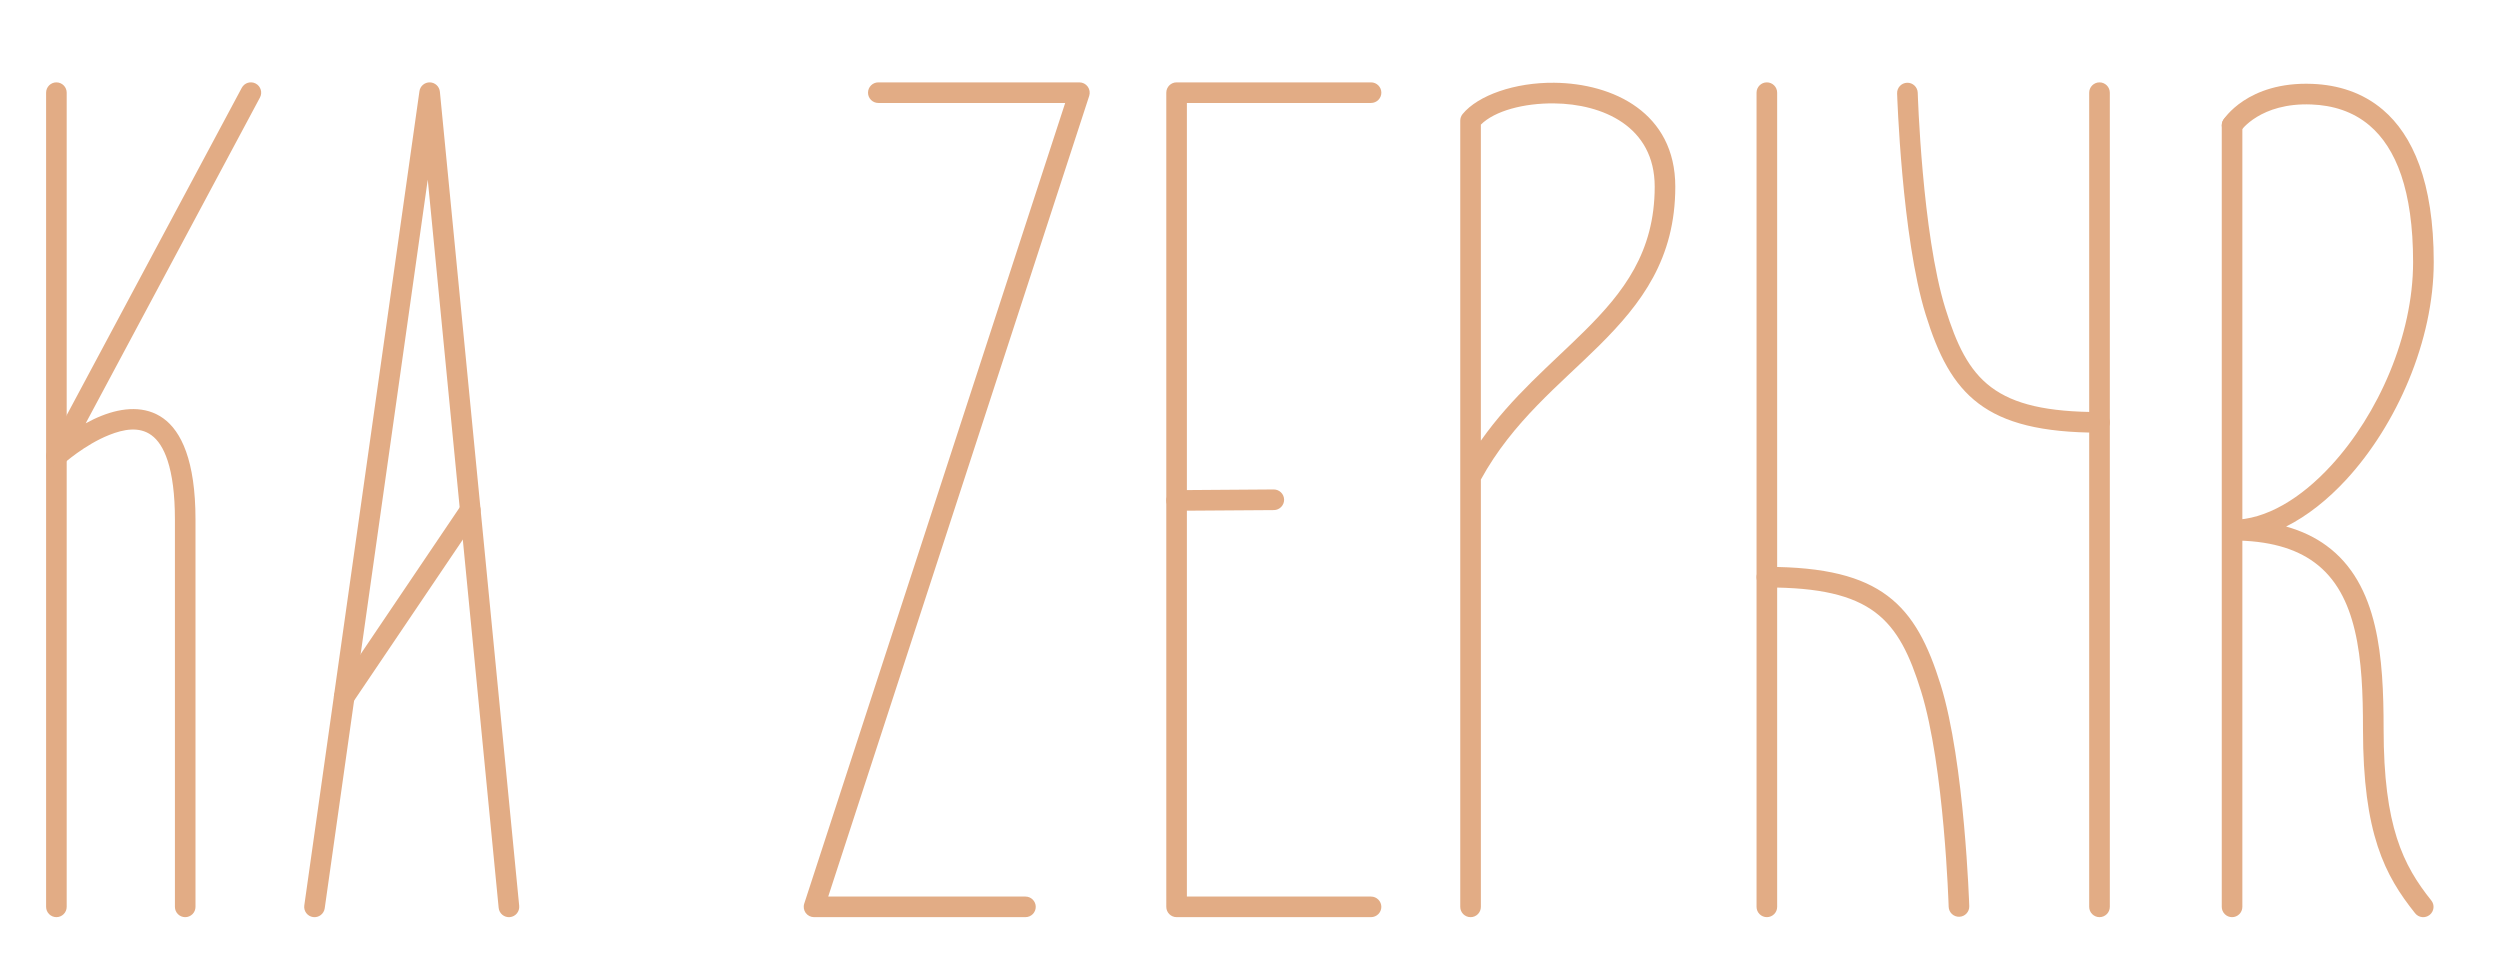 <?xml version="1.0" encoding="utf-8"?>
<!-- Generator: Adobe Illustrator 16.0.3, SVG Export Plug-In . SVG Version: 6.00 Build 0)  -->
<!DOCTYPE svg PUBLIC "-//W3C//DTD SVG 1.1//EN" "http://www.w3.org/Graphics/SVG/1.1/DTD/svg11.dtd">
<svg version="1.1" id="Capa_1" xmlns="http://www.w3.org/2000/svg" xmlns:xlink="http://www.w3.org/1999/xlink" x="0px" y="0px"
	 width="157.06px" height="59.995px" viewBox="0 0 157.06 59.995" enable-background="new 0 0 157.06 59.995" xml:space="preserve">
<g>
	<g>
		<path fill-rule="evenodd" clip-rule="evenodd" fill="#E2AC85" d="M66.919,6.469h-11.74c-0.357,0-0.647-0.29-0.647-0.646
			c0-0.357,0.29-0.648,0.647-0.648h12.632c0.208,0,0.403,0.099,0.524,0.267c0.123,0.168,0.156,0.385,0.094,0.581L52.032,56.326
			h12.391c0.358,0,0.647,0.29,0.647,0.647c0,0.356-0.289,0.646-0.647,0.646H51.141c-0.208,0-0.401-0.099-0.525-0.266
			c-0.12-0.169-0.155-0.386-0.091-0.582L66.919,6.469z"/>
	</g>
	<g>
		<path fill-rule="evenodd" clip-rule="evenodd" fill="#E2AC85" d="M74.565,56.326h11.568c0.357,0,0.648,0.29,0.648,0.647
			c0,0.356-0.291,0.646-0.648,0.646H73.918c-0.356,0-0.647-0.289-0.647-0.646V5.823c0-0.358,0.291-0.648,0.647-0.648h12.216
			c0.357,0,0.648,0.29,0.648,0.648c0,0.355-0.291,0.646-0.648,0.646H74.565V56.326z"/>
	</g>
	<g>
		<path fill-rule="evenodd" clip-rule="evenodd" fill="#E2AC85" d="M93.034,27.683c1.952-2.776,4.407-4.797,6.525-6.9
			c2.427-2.41,4.396-4.936,4.396-9.055c0-3.809-3.296-5.201-6.321-5.232c-1.898-0.021-3.729,0.466-4.6,1.333V27.683z M91.739,56.974
			V7.578c0-0.15,0.053-0.296,0.146-0.411c0.973-1.185,3.297-1.994,5.762-1.968c3.693,0.039,7.602,1.877,7.602,6.528
			c0,4.526-2.111,7.326-4.776,9.975c-2.473,2.456-5.443,4.775-7.438,8.424v26.848c0,0.356-0.29,0.646-0.646,0.646
			C92.03,57.62,91.739,57.33,91.739,56.974"/>
	</g>
	<g>
		<path fill-rule="evenodd" clip-rule="evenodd" fill="#E2AC85" d="M131.251,5.823v51.15c0,0.356,0.293,0.646,0.648,0.646
			c0.357,0,0.648-0.29,0.648-0.646V5.823c0-0.358-0.291-0.648-0.648-0.648C131.544,5.175,131.251,5.465,131.251,5.823"/>
	</g>
	<g>
		<path fill-rule="evenodd" clip-rule="evenodd" fill="#E2AC85" d="M119.184,5.867c0,0,0.289,9.045,1.793,13.888
			c0.788,2.547,1.713,4.385,3.336,5.604c1.607,1.209,3.925,1.823,7.587,1.823c0.357,0,0.648-0.29,0.648-0.648
			c0-0.357-0.291-0.647-0.648-0.647c-3.277,0-5.369-0.48-6.809-1.563c-1.425-1.071-2.183-2.717-2.878-4.954
			c-1.465-4.721-1.733-13.543-1.733-13.543c-0.011-0.358-0.313-0.64-0.669-0.628C119.454,5.21,119.173,5.509,119.184,5.867"/>
	</g>
	<g>
		<path fill-rule="evenodd" clip-rule="evenodd" fill="#E2AC85" d="M111.648,56.974V5.823c0-0.358-0.29-0.648-0.647-0.648
			s-0.648,0.29-0.648,0.648v51.15c0,0.356,0.291,0.646,0.648,0.646S111.648,57.33,111.648,56.974"/>
	</g>
	<g>
		<path fill-rule="evenodd" clip-rule="evenodd" fill="#E2AC85" d="M123.717,56.929c0,0-0.288-9.047-1.792-13.889
			c-0.79-2.546-1.715-4.385-3.337-5.604c-1.607-1.21-3.926-1.823-7.587-1.823c-0.357,0-0.648,0.29-0.648,0.647
			s0.291,0.647,0.648,0.647c3.278,0,5.37,0.481,6.81,1.563c1.424,1.072,2.184,2.718,2.878,4.954
			c1.465,4.722,1.734,13.544,1.734,13.544c0.01,0.357,0.311,0.639,0.667,0.627C123.448,57.585,123.729,57.285,123.717,56.929"/>
	</g>
	<g>
		<path fill-rule="evenodd" clip-rule="evenodd" fill="#E2AC85" d="M139.58,7.871v49.103c0,0.356,0.291,0.646,0.647,0.646
			c0.357,0,0.647-0.29,0.647-0.646V7.871c0-0.357-0.29-0.648-0.647-0.648C139.871,7.223,139.58,7.514,139.58,7.871"/>
	</g>
	<g>
		<path fill-rule="evenodd" clip-rule="evenodd" fill="#E2AC85" d="M143.622,33.079c0.999,0.279,1.836,0.688,2.536,1.202
			c1.631,1.192,2.549,2.953,3.039,5.029c0.466,1.961,0.551,4.212,0.551,6.489c0,6.124,1.228,8.563,2.994,10.77
			c0.225,0.277,0.178,0.686-0.102,0.91c-0.278,0.223-0.688,0.178-0.911-0.102c-1.9-2.376-3.277-4.984-3.277-11.578
			c0-2.171-0.07-4.318-0.514-6.189c-0.418-1.76-1.162-3.271-2.545-4.283c-1.199-0.879-2.868-1.372-5.166-1.372V32.66
			c2.138,0,4.337-1.359,6.231-3.421c2.948-3.208,5.142-8.144,5.142-12.773c0-4.518-1.078-7.168-2.733-8.58
			c-1.056-0.899-2.334-1.272-3.651-1.323c-3.223-0.128-4.443,1.661-4.443,1.661c-0.194,0.3-0.596,0.386-0.896,0.192
			c-0.3-0.194-0.387-0.595-0.191-0.896c0,0,1.494-2.413,5.582-2.251c1.605,0.063,3.155,0.536,4.439,1.631
			c1.854,1.581,3.19,4.508,3.19,9.566c0,4.946-2.333,10.223-5.482,13.649C146.237,31.396,144.948,32.413,143.622,33.079"/>
	</g>
	<g>
		<path fill-rule="evenodd" clip-rule="evenodd" fill="#E2AC85" d="M2.896,5.823v51.15c0,0.356,0.291,0.646,0.647,0.646
			s0.647-0.29,0.647-0.646V5.823c0-0.358-0.291-0.648-0.647-0.648S2.896,5.465,2.896,5.823"/>
	</g>
	<g>
		<path fill-rule="evenodd" clip-rule="evenodd" fill="#E2AC85" d="M5.384,26.594c0.319-0.175,0.657-0.339,1.004-0.476
			c1.314-0.521,2.746-0.649,3.878,0.169c1.117,0.808,2.016,2.648,2.016,6.35v24.337c0,0.356-0.29,0.646-0.647,0.646
			s-0.646-0.29-0.646-0.646V32.637c0-1.602-0.168-2.809-0.459-3.7c-0.256-0.778-0.601-1.296-1.021-1.6
			c-0.771-0.558-1.747-0.369-2.641-0.014c-1.552,0.615-2.889,1.82-2.889,1.82c-0.233,0.211-0.586,0.223-0.833,0.028
			c-0.248-0.194-0.319-0.537-0.172-0.815l12.215-22.84c0.169-0.315,0.562-0.435,0.877-0.266s0.434,0.562,0.265,0.877L5.384,26.594z"
			/>
	</g>
	<g>
		<path fill-rule="evenodd" clip-rule="evenodd" fill="#E2AC85" d="M26.873,11.286L20.4,57.064c-0.051,0.353-0.378,0.601-0.733,0.55
			c-0.354-0.05-0.6-0.378-0.55-0.731l7.234-51.151c0.045-0.325,0.327-0.564,0.654-0.557s0.598,0.258,0.63,0.585l4.983,51.15
			c0.034,0.356-0.227,0.674-0.583,0.707c-0.355,0.035-0.673-0.226-0.707-0.581L26.873,11.286z"/>
	</g>
	<g>
		<path fill-rule="evenodd" clip-rule="evenodd" fill="#E2AC85" d="M22.162,44.139l7.921-11.729c0.2-0.296,0.122-0.699-0.175-0.899
			c-0.295-0.199-0.698-0.122-0.899,0.174l-7.92,11.73c-0.201,0.296-0.123,0.698,0.174,0.898
			C21.559,44.513,21.961,44.435,22.162,44.139"/>
	</g>
	<g>
		<path fill-rule="evenodd" clip-rule="evenodd" fill="#E2AC85" d="M73.923,32.088l6.107-0.042c0.356-0.003,0.645-0.295,0.643-0.653
			c-0.003-0.357-0.295-0.645-0.653-0.644l-6.105,0.044c-0.357,0.002-0.645,0.294-0.643,0.652
			C73.274,31.802,73.565,32.091,73.923,32.088"/>
	</g>
</g>
</svg>
